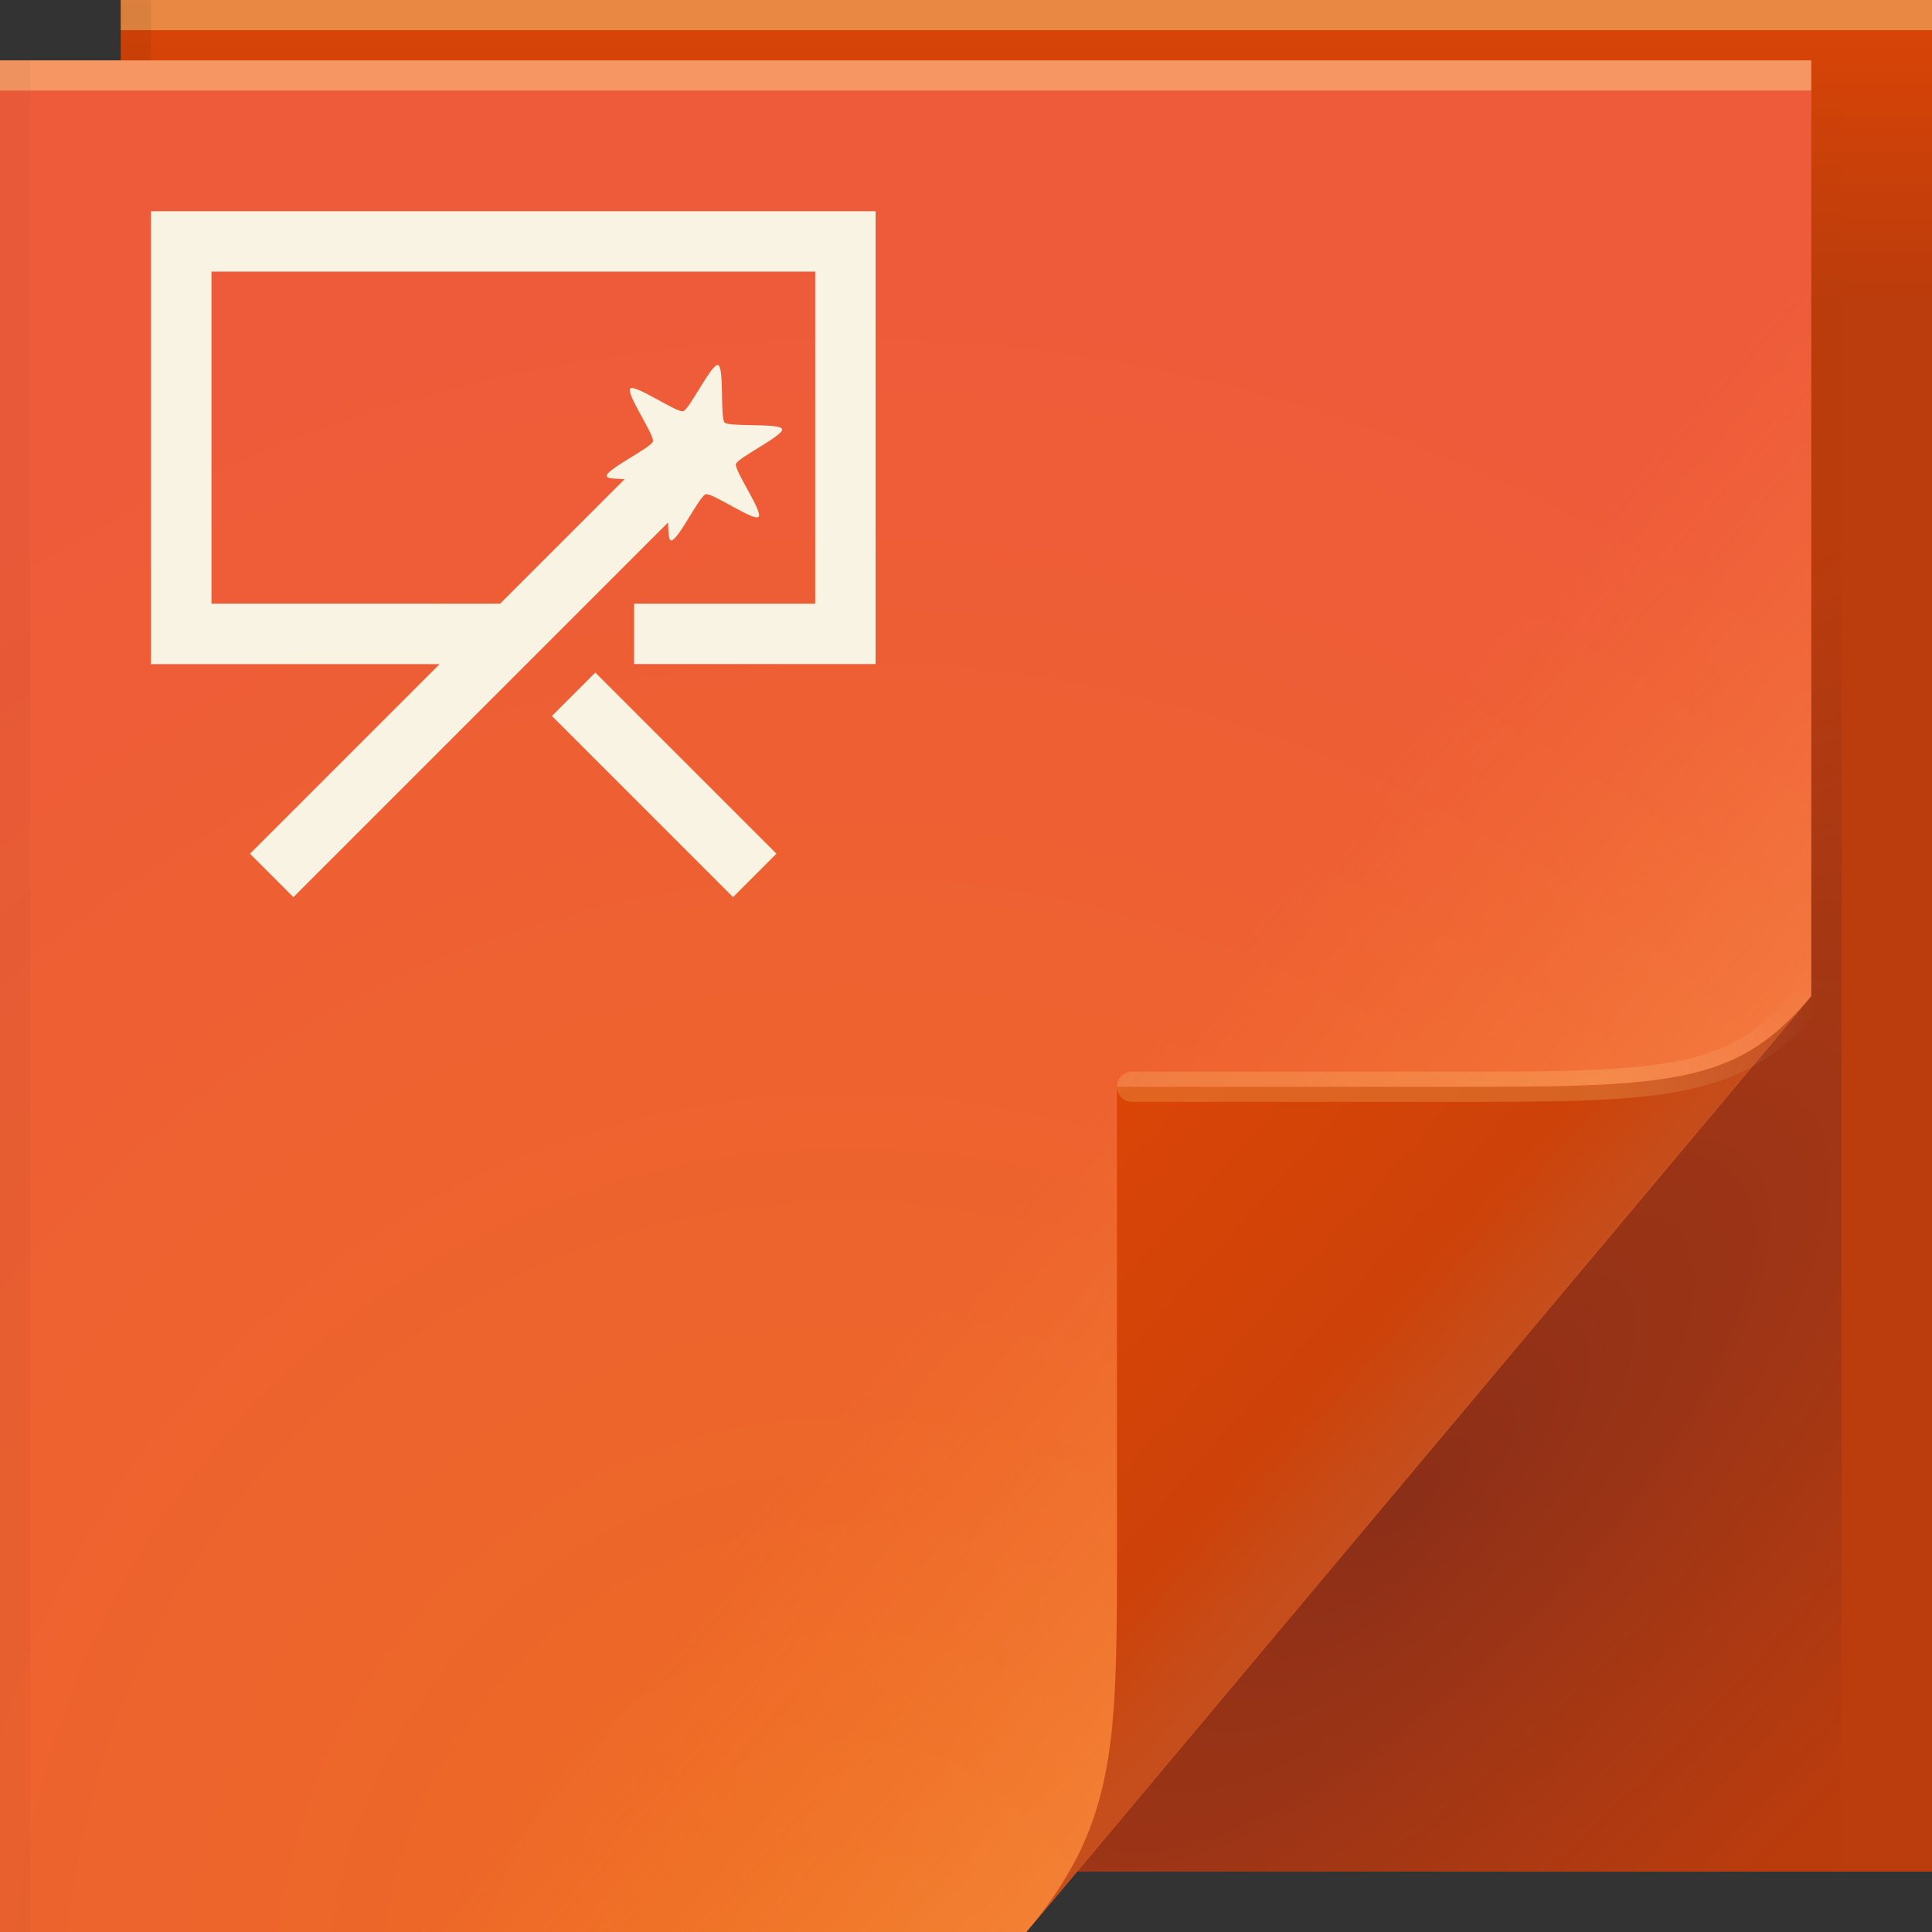 <?xml version="1.0" encoding="UTF-8"?>
<!-- Created with Inkscape (http://www.inkscape.org/) -->
<svg width="64" height="64" version="1.1" xmlns="http://www.w3.org/2000/svg" xmlns:cc="http://creativecommons.org/ns#" xmlns:dc="http://purl.org/dc/elements/1.1/" xmlns:rdf="http://www.w3.org/1999/02/22-rdf-syntax-ns#">
	<rect width="100%" height="100%" fill="#333333" stroke="none"/>
	<defs>
		<linearGradient id="linearGradient82616" x1="53.055" x2="60.201" y1="35.97" y2="35.97" gradientUnits="userSpaceOnUse">
			<stop stop-color="#ffe689" stop-opacity=".202" offset="0"/>
			<stop stop-color="#ffffff" stop-opacity="0" offset="1"/>
		</linearGradient>
		<linearGradient id="linearGradient36847" x1="13.432" x2="1.692" y1="80.721" y2="70.301" gradientTransform="translate(33.88,-33)" gradientUnits="userSpaceOnUse">
			<stop stop-color="#c54e1c" offset="0"/>
			<stop stop-color="#cd4209" offset=".252"/>
			<stop stop-color="#db4506" offset="1"/>
		</linearGradient>
		<linearGradient id="c-5" x1="37" x2="48.96" y1="36" y2="46.16" gradientUnits="userSpaceOnUse">
			<stop stop-color="#ffa129" stop-opacity=".001" offset="0"/>
			<stop stop-color="#ffb454" stop-opacity=".304" offset="1"/>
		</linearGradient>
		<radialGradient id="a-5-9" cx="46.762" cy="39.221" r="14.161" gradientTransform="matrix(.863 .863 -2.365 2.365 98.927 -83.343)" gradientUnits="userSpaceOnUse">
			<stop stop-color="#150e34" stop-opacity=".286" offset="0"/>
			<stop stop-color="#282253" stop-opacity=".004" offset="1"/>
		</radialGradient>
		<radialGradient id="radialGradient83837-7" cx="29.618" cy="55.586" r="30" gradientTransform="matrix(1.843,0,0,1.904,-26.521,-39.268)" gradientUnits="userSpaceOnUse">
			<stop stop-color="#ed6b22" offset="0"/>
			<stop stop-color="#ee5b3a" offset="1"/>
		</radialGradient>
		<linearGradient id="linearGradient65720-3" x1="61.017" x2="61.017" y1="10" gradientUnits="userSpaceOnUse">
			<stop stop-color="#bb3c0c" offset="0"/>
			<stop stop-color="#db4506" offset="1"/>
		</linearGradient>
	</defs>
	<path d="m4 0h60v62h-60z" fill="url(#linearGradient65720-3)"/>
	<path d="m0 2h60v31l-26 31h-34z" fill="url(#radialGradient83837-7)"/>
	<path d="m60 2v31l-24.322 29h25.322v-59z" fill="url(#a-5-9)"/>
	<path d="m0 2h60v31l-26 31h-34z" color="#000000" fill="url(#c-5)"/>
	<path d="m34 64 26-31c-2.329 2.776-4.361 3-11 3h-12v15c0 6.644 0.044 9.37-3 13z" fill="url(#linearGradient36847)"/>
	<path d="m60 33c-2.329 2.776-4.361 3-11 3h-11.5" fill="none" stroke="url(#linearGradient82616)" stroke-linecap="round" stroke-opacity=".995"/>
	<g stroke-linecap="round" stroke-linejoin="round">
		<rect y="2" width="60" height="1" fill="#fff4a6" fill-opacity=".384" stop-color="#000000" style="-inkscape-stroke:none;paint-order:stroke fill markers"/>
		<rect x="4" width="60" height="1" fill="#fff4a6" fill-opacity=".384" stop-color="#000000" style="-inkscape-stroke:none;paint-order:stroke fill markers"/>
		<rect transform="rotate(90)" x="2" y="-1" width="62" height="1" fill="#000000" fill-opacity=".03" stop-color="#000000" style="-inkscape-stroke:none;paint-order:stroke fill markers"/>
		<rect transform="rotate(90)" y="-5" width="2" height="1" fill="#000000" fill-opacity=".06" stop-color="#000000" style="-inkscape-stroke:none;paint-order:stroke fill markers"/>
	</g>
	<path d="m5 7v15h9.562l-6.281 6.281 1.438 1.438 12.41-12.41c0.014 0.305 0.016 0.573 0.094 0.594 0.211 0.057 0.945-1.475 1.156-1.531s1.595 0.905 1.75 0.75-0.807-1.539-0.75-1.75 1.588-0.945 1.531-1.156-1.752-0.064-1.906-0.219-0.007-1.85-0.219-1.906-0.945 1.475-1.156 1.531-1.595-0.905-1.75-0.75 0.807 1.539 0.75 1.75-1.588 0.945-1.531 1.156c0.021 0.078 0.289 0.079 0.594 0.094l-4.125 4.125h-9.562v-11h20v11h-6v2h8v-15h-24zm14.72 15.28-1.438 1.438 6 6 1.438-1.438-6-6z" color="#000000" fill="#f8f3e2" stop-color="#000000" style="-inkscape-stroke:none;block-progression:tb;font-variation-settings:normal;text-indent:0;text-transform:none"/>
</svg>
